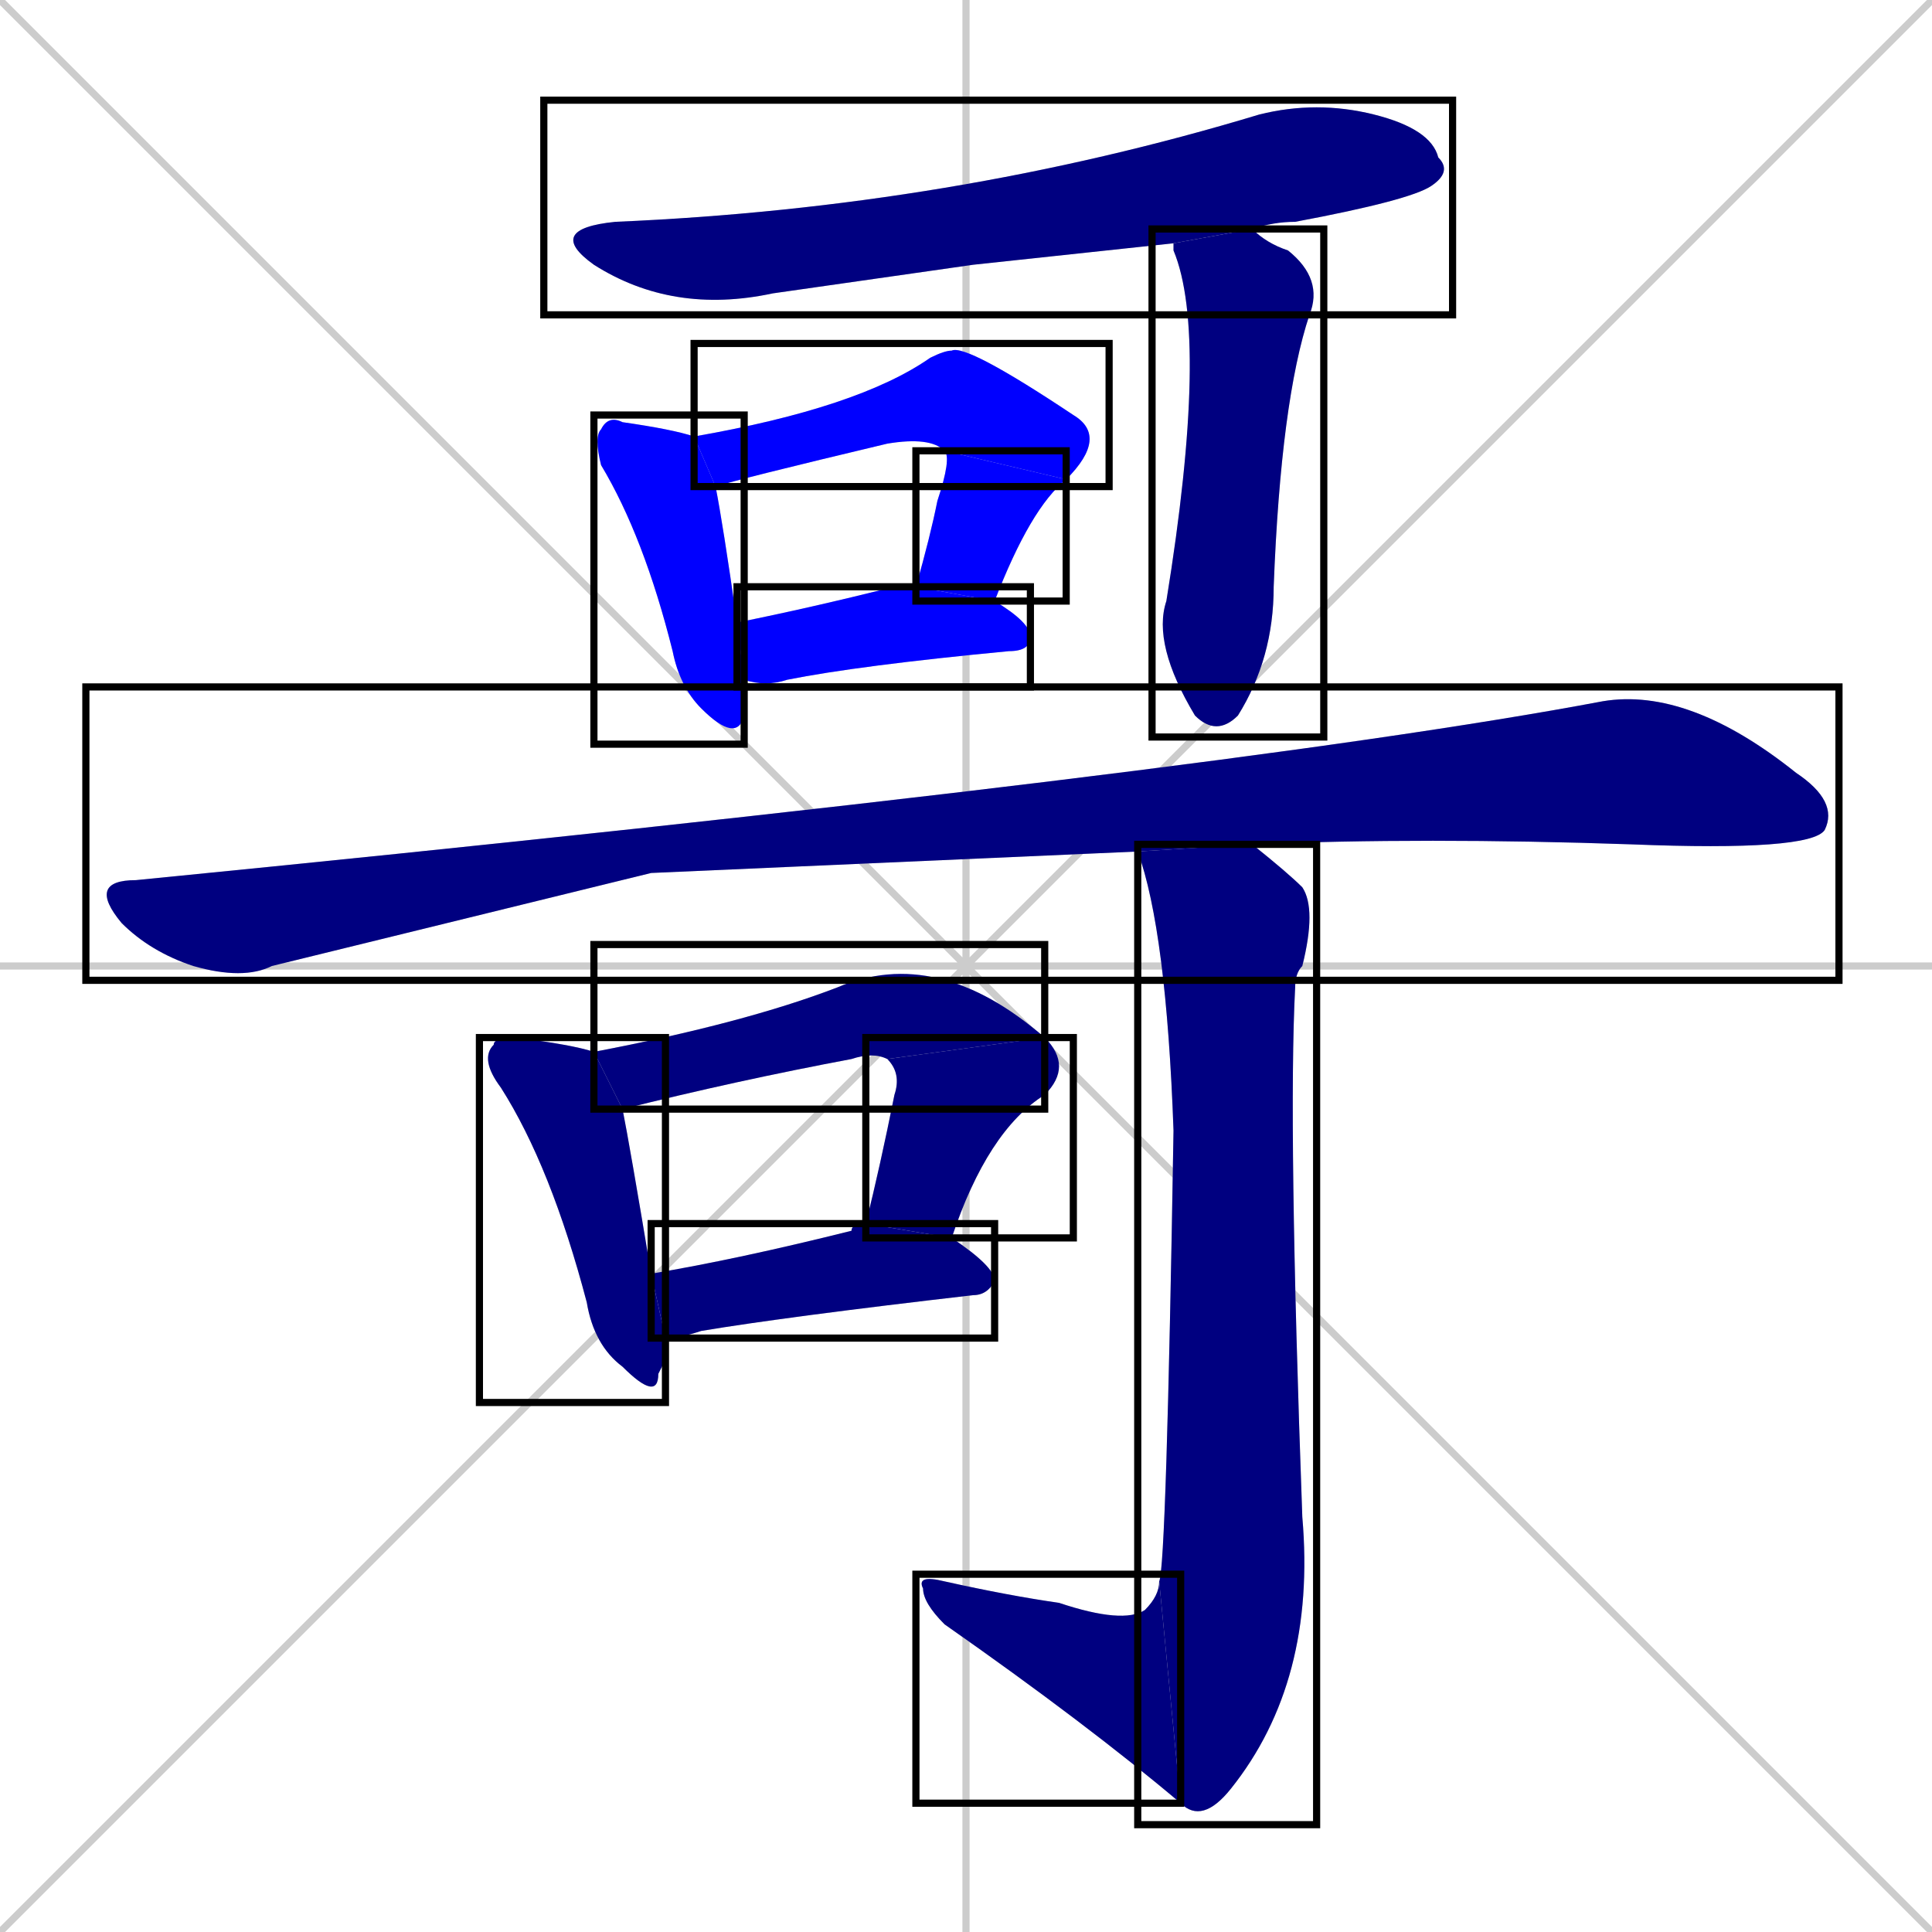 <svg xmlns="http://www.w3.org/2000/svg" xmlns:xlink="http://www.w3.org/1999/xlink" width="270" height="270"><defs><clipPath id="clip-mask-1"><use xlink:href="#rect-1" /></clipPath><clipPath id="clip-mask-2"><use xlink:href="#rect-2" /></clipPath><clipPath id="clip-mask-3"><use xlink:href="#rect-3" /></clipPath><clipPath id="clip-mask-4"><use xlink:href="#rect-4" /></clipPath><clipPath id="clip-mask-5"><use xlink:href="#rect-5" /></clipPath><clipPath id="clip-mask-6"><use xlink:href="#rect-6" /></clipPath><clipPath id="clip-mask-7"><use xlink:href="#rect-7" /></clipPath><clipPath id="clip-mask-8"><use xlink:href="#rect-8" /></clipPath><clipPath id="clip-mask-9"><use xlink:href="#rect-9" /></clipPath><clipPath id="clip-mask-10"><use xlink:href="#rect-10" /></clipPath><clipPath id="clip-mask-11"><use xlink:href="#rect-11" /></clipPath><clipPath id="clip-mask-12"><use xlink:href="#rect-12" /></clipPath><clipPath id="clip-mask-13"><use xlink:href="#rect-13" /></clipPath></defs><path d="M 0 0 L 270 270 M 270 0 L 0 270 M 135 0 L 135 270 M 0 135 L 270 135" stroke="#CCCCCC" /><path d="M 136 37 L 108 41 Q 94 44 83 37 Q 76 32 86 31 Q 133 29 176 16 Q 184 14 192 16 Q 200 18 201 22 Q 203 24 200 26 Q 197 28 181 31 Q 178 31 175 32 L 164 34" fill="#CCCCCC"/><path d="M 104 98 L 104 100 Q 103 104 98 99 Q 95 96 94 91 Q 90 75 84 65 Q 83 61 84 60 Q 85 58 87 59 Q 94 60 97 61 L 100 68 Q 101 73 103 87 L 104 95" fill="#CCCCCC"/><path d="M 132 63 Q 130 61 124 62 Q 103 67 100 68 L 97 61 Q 120 57 130 50 Q 132 49 133 49 Q 135 48 150 58 Q 155 61 149 67" fill="#CCCCCC"/><path d="M 128 82 Q 130 75 131 70 Q 133 64 132 63 L 149 67 Q 144 71 139 84" fill="#CCCCCC"/><path d="M 103 87 Q 113 85 125 82 Q 126 82 128 82 L 139 84 Q 144 87 144 89 Q 144 91 141 91 Q 120 93 110 95 Q 107 96 104 95" fill="#CCCCCC"/><path d="M 175 32 Q 177 34 180 35 Q 185 39 183 44 Q 179 56 178 82 Q 178 92 173 100 Q 170 103 167 100 Q 161 90 163 84 Q 169 47 164 35 Q 164 34 164 34" fill="#CCCCCC"/><path d="M 91 122 L 38 135 Q 34 137 27 135 Q 21 133 17 129 Q 12 123 19 123 Q 171 108 224 98 Q 236 96 251 108 Q 257 112 255 116 Q 253 119 228 118 Q 199 117 175 118 L 159 119" fill="#CCCCCC"/><path d="M 93 190 L 92 192 Q 92 196 87 191 Q 83 188 82 182 Q 77 163 70 152 Q 67 148 69 146 Q 69 145 72 145 Q 80 146 83 147 L 87 155 Q 88 160 91 178 L 93 187" fill="#CCCCCC"/><path d="M 83 147 Q 104 143 117 138 Q 131 132 146 145 L 124 148 Q 122 147 119 148 Q 103 151 87 155" fill="#CCCCCC"/><path d="M 121 171 Q 123 163 125 153 Q 126 150 124 148 L 146 145 Q 150 149 146 153 Q 138 158 133 173" fill="#CCCCCC"/><path d="M 91 178 Q 103 176 119 172 Q 119 171 121 171 L 133 173 Q 139 177 139 179 Q 138 181 136 181 Q 110 184 98 186 Q 95 187 93 187" fill="#CCCCCC"/><path d="M 175 118 Q 180 122 182 124 Q 184 127 182 135 Q 181 136 181 138 Q 180 157 182 212 Q 184 235 172 250 Q 168 255 165 252 L 162 221 Q 163 219 164 158 Q 163 130 159 119" fill="#CCCCCC"/><path d="M 165 252 Q 152 241 132 227 Q 129 224 129 222 Q 128 220 132 221 Q 141 223 148 224 Q 157 227 160 225 Q 162 223 162 221" fill="#CCCCCC"/><path d="M 136 37 L 108 41 Q 94 44 83 37 Q 76 32 86 31 Q 133 29 176 16 Q 184 14 192 16 Q 200 18 201 22 Q 203 24 200 26 Q 197 28 181 31 Q 178 31 175 32 L 164 34" fill="#000080" clip-path="url(#clip-mask-1)" /><path d="M 104 98 L 104 100 Q 103 104 98 99 Q 95 96 94 91 Q 90 75 84 65 Q 83 61 84 60 Q 85 58 87 59 Q 94 60 97 61 L 100 68 Q 101 73 103 87 L 104 95" fill="#0000ff" clip-path="url(#clip-mask-2)" /><path d="M 132 63 Q 130 61 124 62 Q 103 67 100 68 L 97 61 Q 120 57 130 50 Q 132 49 133 49 Q 135 48 150 58 Q 155 61 149 67" fill="#0000ff" clip-path="url(#clip-mask-3)" /><path d="M 128 82 Q 130 75 131 70 Q 133 64 132 63 L 149 67 Q 144 71 139 84" fill="#0000ff" clip-path="url(#clip-mask-4)" /><path d="M 103 87 Q 113 85 125 82 Q 126 82 128 82 L 139 84 Q 144 87 144 89 Q 144 91 141 91 Q 120 93 110 95 Q 107 96 104 95" fill="#0000ff" clip-path="url(#clip-mask-5)" /><path d="M 175 32 Q 177 34 180 35 Q 185 39 183 44 Q 179 56 178 82 Q 178 92 173 100 Q 170 103 167 100 Q 161 90 163 84 Q 169 47 164 35 Q 164 34 164 34" fill="#000080" clip-path="url(#clip-mask-6)" /><path d="M 91 122 L 38 135 Q 34 137 27 135 Q 21 133 17 129 Q 12 123 19 123 Q 171 108 224 98 Q 236 96 251 108 Q 257 112 255 116 Q 253 119 228 118 Q 199 117 175 118 L 159 119" fill="#000080" clip-path="url(#clip-mask-7)" /><path d="M 93 190 L 92 192 Q 92 196 87 191 Q 83 188 82 182 Q 77 163 70 152 Q 67 148 69 146 Q 69 145 72 145 Q 80 146 83 147 L 87 155 Q 88 160 91 178 L 93 187" fill="#000080" clip-path="url(#clip-mask-8)" /><path d="M 83 147 Q 104 143 117 138 Q 131 132 146 145 L 124 148 Q 122 147 119 148 Q 103 151 87 155" fill="#000080" clip-path="url(#clip-mask-9)" /><path d="M 121 171 Q 123 163 125 153 Q 126 150 124 148 L 146 145 Q 150 149 146 153 Q 138 158 133 173" fill="#000080" clip-path="url(#clip-mask-10)" /><path d="M 91 178 Q 103 176 119 172 Q 119 171 121 171 L 133 173 Q 139 177 139 179 Q 138 181 136 181 Q 110 184 98 186 Q 95 187 93 187" fill="#000080" clip-path="url(#clip-mask-11)" /><path d="M 175 118 Q 180 122 182 124 Q 184 127 182 135 Q 181 136 181 138 Q 180 157 182 212 Q 184 235 172 250 Q 168 255 165 252 L 162 221 Q 163 219 164 158 Q 163 130 159 119" fill="#000080" clip-path="url(#clip-mask-12)" /><path d="M 165 252 Q 152 241 132 227 Q 129 224 129 222 Q 128 220 132 221 Q 141 223 148 224 Q 157 227 160 225 Q 162 223 162 221" fill="#000080" clip-path="url(#clip-mask-13)" /><rect x="76" y="14" width="127" height="30" id="rect-1" fill="transparent" stroke="#000000"><animate attributeName="x" from="-51" to="76" dur="0.470" begin="0; animate13.end + 1s" id="animate1" fill="freeze"/></rect><rect x="83" y="58" width="21" height="46" id="rect-2" fill="transparent" stroke="#000000"><set attributeName="y" to="12" begin="0; animate13.end + 1s" /><animate attributeName="y" from="12" to="58" dur="0.170" begin="animate1.end + 0.5" id="animate2" fill="freeze"/></rect><rect x="97" y="48" width="58" height="20" id="rect-3" fill="transparent" stroke="#000000"><set attributeName="x" to="39" begin="0; animate13.end + 1s" /><animate attributeName="x" from="39" to="97" dur="0.215" begin="animate2.end + 0.5" id="animate3" fill="freeze"/></rect><rect x="128" y="63" width="21" height="21" id="rect-4" fill="transparent" stroke="#000000"><set attributeName="y" to="42" begin="0; animate13.end + 1s" /><animate attributeName="y" from="42" to="63" dur="0.078" begin="animate3.end" id="animate4" fill="freeze"/></rect><rect x="103" y="82" width="41" height="14" id="rect-5" fill="transparent" stroke="#000000"><set attributeName="x" to="62" begin="0; animate13.end + 1s" /><animate attributeName="x" from="62" to="103" dur="0.152" begin="animate4.end + 0.5" id="animate5" fill="freeze"/></rect><rect x="161" y="32" width="24" height="71" id="rect-6" fill="transparent" stroke="#000000"><set attributeName="y" to="-39" begin="0; animate13.end + 1s" /><animate attributeName="y" from="-39" to="32" dur="0.263" begin="animate5.end + 0.5" id="animate6" fill="freeze"/></rect><rect x="12" y="96" width="245" height="41" id="rect-7" fill="transparent" stroke="#000000"><set attributeName="x" to="-233" begin="0; animate13.end + 1s" /><animate attributeName="x" from="-233" to="12" dur="0.907" begin="animate6.end + 0.5" id="animate7" fill="freeze"/></rect><rect x="67" y="145" width="26" height="51" id="rect-8" fill="transparent" stroke="#000000"><set attributeName="y" to="94" begin="0; animate13.end + 1s" /><animate attributeName="y" from="94" to="145" dur="0.189" begin="animate7.end + 0.5" id="animate8" fill="freeze"/></rect><rect x="83" y="132" width="63" height="23" id="rect-9" fill="transparent" stroke="#000000"><set attributeName="x" to="20" begin="0; animate13.end + 1s" /><animate attributeName="x" from="20" to="83" dur="0.233" begin="animate8.end + 0.5" id="animate9" fill="freeze"/></rect><rect x="121" y="145" width="29" height="28" id="rect-10" fill="transparent" stroke="#000000"><set attributeName="y" to="117" begin="0; animate13.end + 1s" /><animate attributeName="y" from="117" to="145" dur="0.104" begin="animate9.end" id="animate10" fill="freeze"/></rect><rect x="91" y="171" width="48" height="16" id="rect-11" fill="transparent" stroke="#000000"><set attributeName="x" to="43" begin="0; animate13.end + 1s" /><animate attributeName="x" from="43" to="91" dur="0.178" begin="animate10.end + 0.5" id="animate11" fill="freeze"/></rect><rect x="159" y="118" width="25" height="137" id="rect-12" fill="transparent" stroke="#000000"><set attributeName="y" to="-19" begin="0; animate13.end + 1s" /><animate attributeName="y" from="-19" to="118" dur="0.507" begin="animate11.end + 0.5" id="animate12" fill="freeze"/></rect><rect x="128" y="220" width="37" height="32" id="rect-13" fill="transparent" stroke="#000000"><set attributeName="x" to="165" begin="0; animate13.end + 1s" /><animate attributeName="x" from="165" to="128" dur="0.137" begin="animate12.end" id="animate13" fill="freeze"/></rect></svg>
